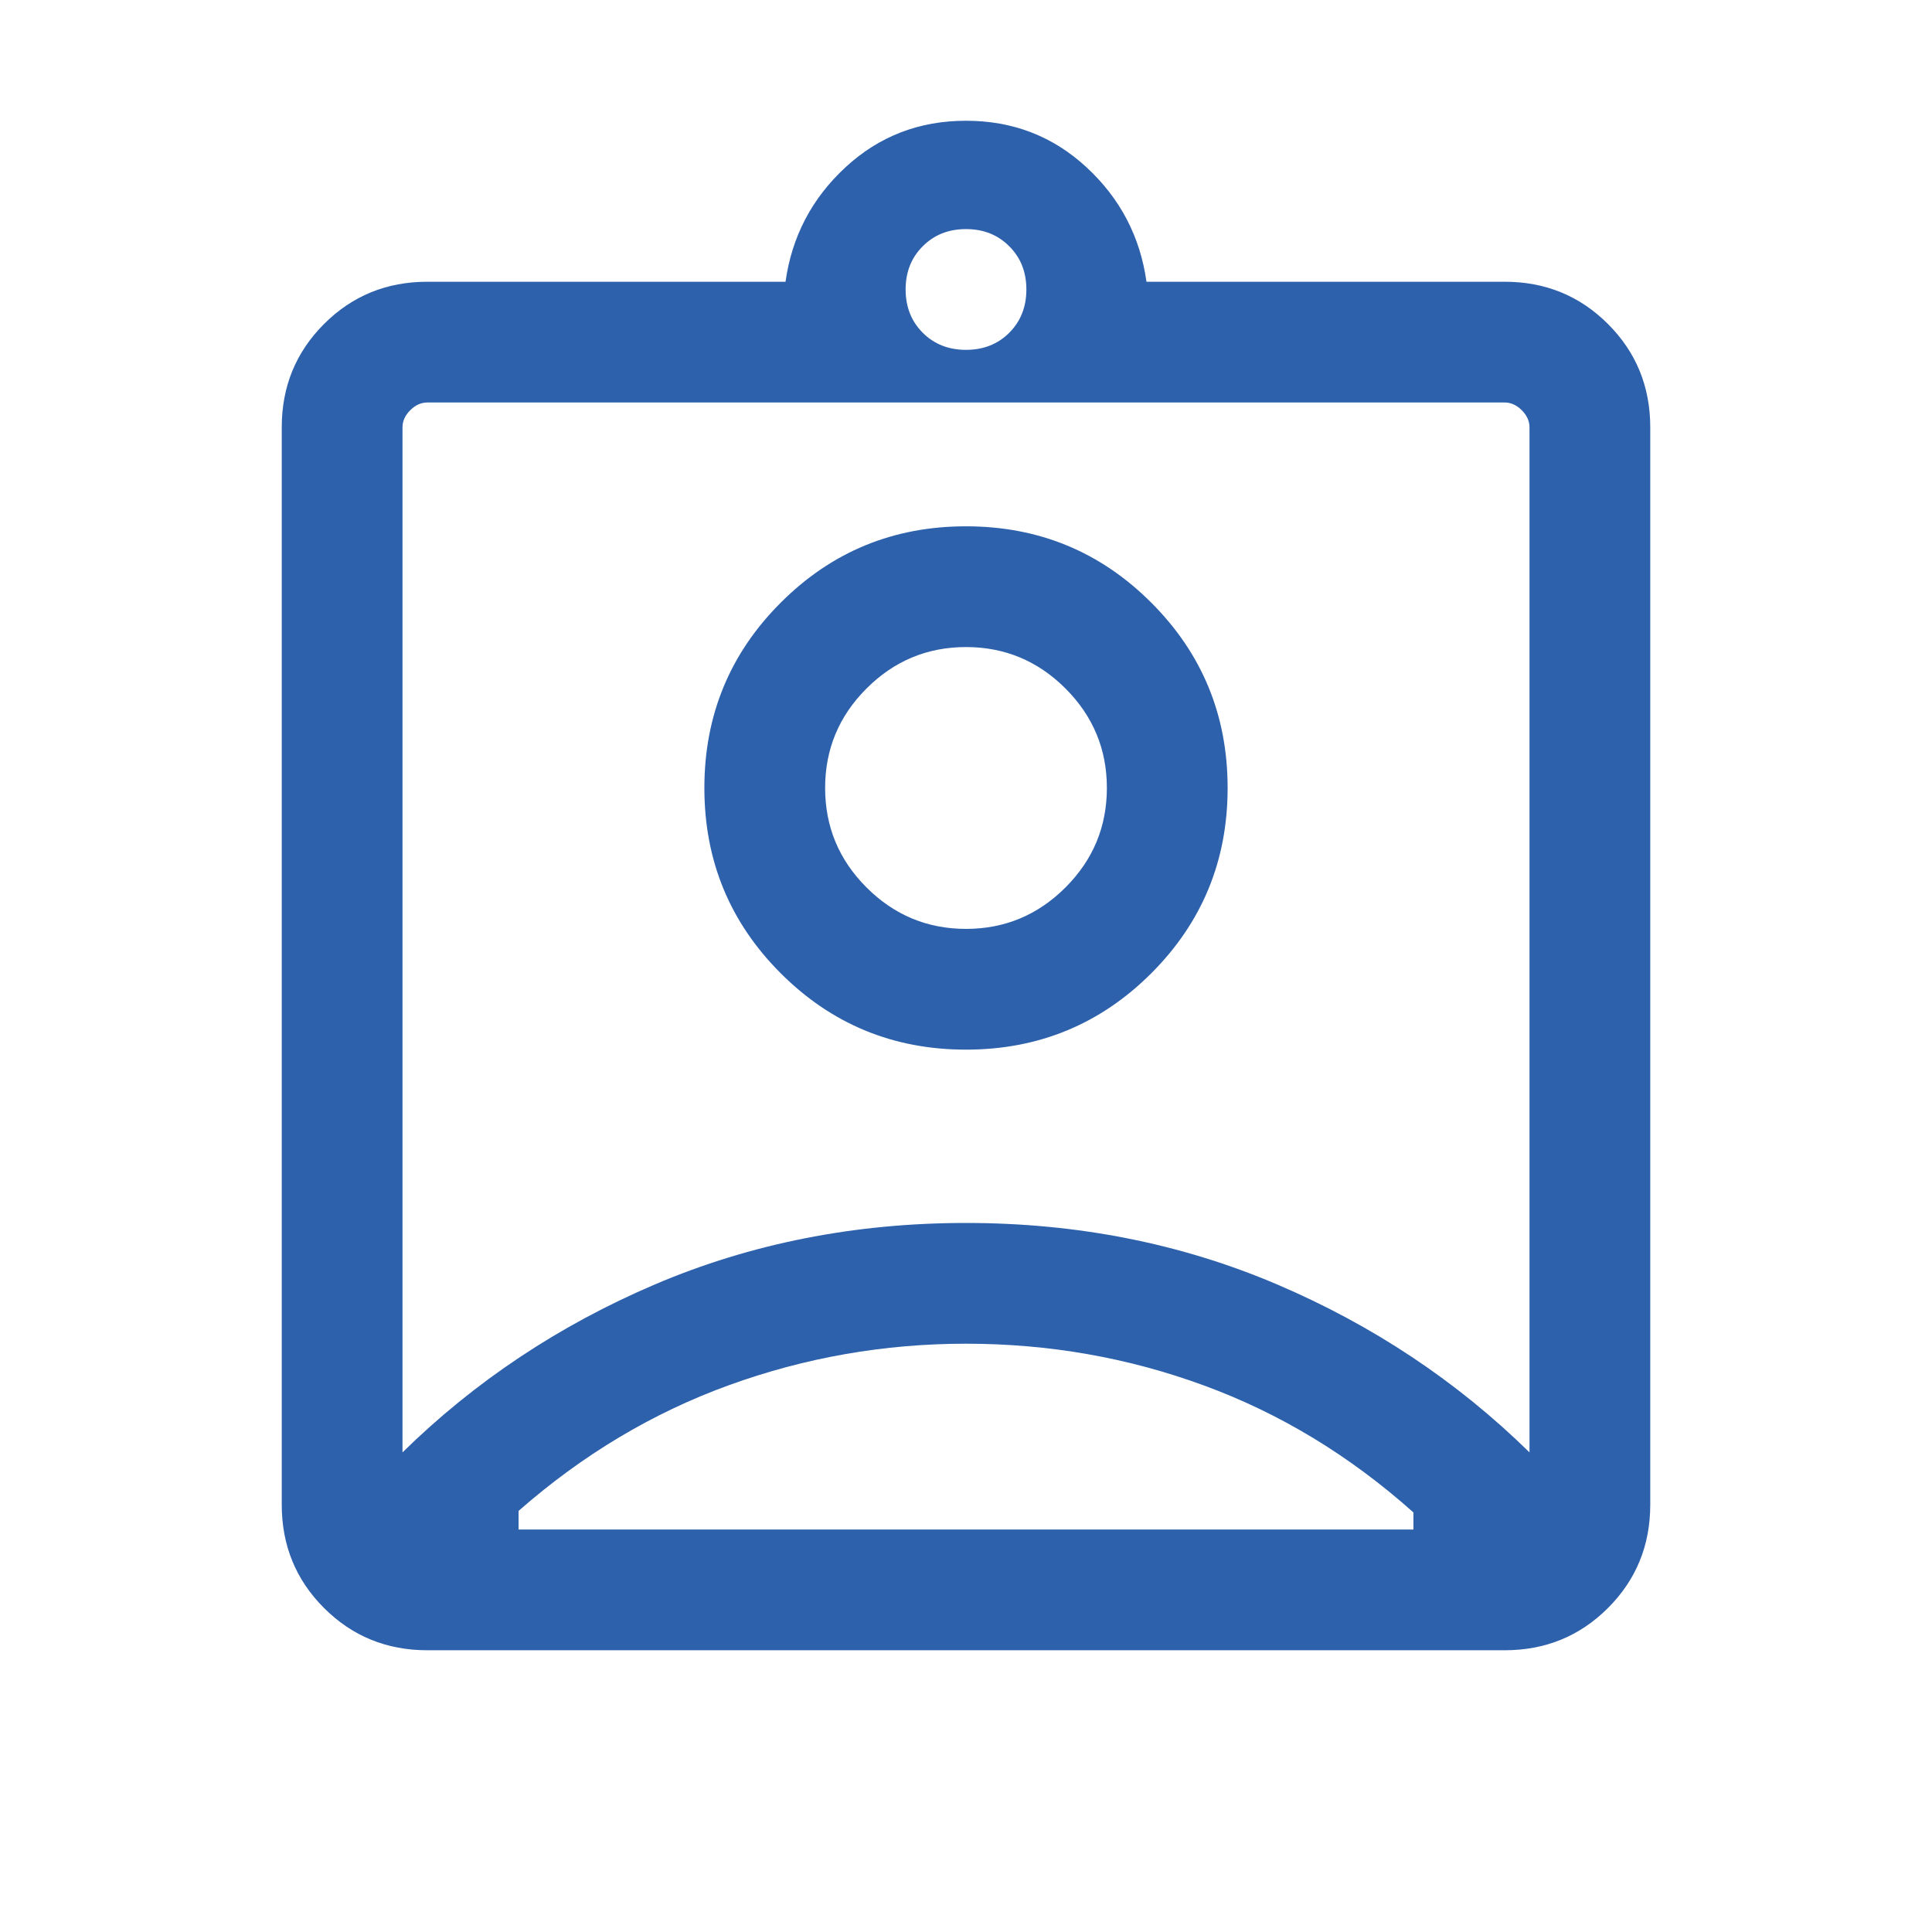 <svg width="24" height="24" viewBox="0 0 24 24" fill="none" xmlns="http://www.w3.org/2000/svg">
<mask id="mask0_48_4961" style="mask-type:alpha" maskUnits="userSpaceOnUse" x="0" y="0" width="24" height="24">
<rect width="24" height="24" fill="#D9D9D9"/>
</mask>
<g mask="url(#mask0_48_4961)">
<path d="M5.308 20.5C4.803 20.5 4.375 20.325 4.025 19.975C3.675 19.625 3.5 19.197 3.5 18.692V5.308C3.5 4.803 3.675 4.375 4.025 4.025C4.375 3.675 4.803 3.5 5.308 3.5H9.758C9.837 2.938 10.085 2.465 10.502 2.079C10.919 1.693 11.418 1.5 12 1.5C12.582 1.5 13.081 1.693 13.498 2.079C13.915 2.465 14.163 2.938 14.242 3.5H18.692C19.197 3.5 19.625 3.675 19.975 4.025C20.325 4.375 20.5 4.803 20.5 5.308V18.692C20.5 19.197 20.325 19.625 19.975 19.975C19.625 20.325 19.197 20.5 18.692 20.5H5.308ZM12 4.346C12.217 4.346 12.396 4.275 12.537 4.134C12.679 3.992 12.75 3.813 12.75 3.596C12.75 3.379 12.679 3.2 12.537 3.059C12.396 2.917 12.217 2.846 12 2.846C11.783 2.846 11.604 2.917 11.463 3.059C11.321 3.2 11.25 3.379 11.25 3.596C11.25 3.813 11.321 3.992 11.463 4.134C11.604 4.275 11.783 4.346 12 4.346ZM5 18.042C5.9 17.159 6.946 16.463 8.137 15.955C9.329 15.447 10.617 15.192 12 15.192C13.383 15.192 14.671 15.447 15.863 15.955C17.054 16.463 18.1 17.159 19 18.042V5.308C19 5.231 18.968 5.16 18.904 5.096C18.84 5.032 18.769 5 18.692 5H5.308C5.231 5 5.16 5.032 5.096 5.096C5.032 5.16 5 5.231 5 5.308V18.042ZM12 13.039C12.902 13.039 13.67 12.722 14.302 12.09C14.934 11.458 15.25 10.691 15.25 9.788C15.25 8.886 14.934 8.119 14.302 7.487C13.67 6.854 12.902 6.538 12 6.538C11.097 6.538 10.33 6.854 9.698 7.487C9.066 8.119 8.75 8.886 8.75 9.788C8.75 10.691 9.066 11.458 9.698 12.09C10.33 12.722 11.097 13.039 12 13.039ZM6.442 19H17.558V18.788C16.768 18.083 15.902 17.558 14.959 17.212C14.016 16.865 13.03 16.692 12 16.692C10.983 16.692 10.002 16.864 9.056 17.207C8.11 17.55 7.238 18.07 6.442 18.769V19ZM12 11.539C11.519 11.539 11.107 11.367 10.764 11.024C10.421 10.681 10.25 10.269 10.25 9.788C10.25 9.308 10.421 8.896 10.764 8.553C11.107 8.21 11.519 8.038 12 8.038C12.481 8.038 12.893 8.21 13.236 8.553C13.579 8.896 13.75 9.308 13.75 9.788C13.75 10.269 13.579 10.681 13.236 11.024C12.893 11.367 12.481 11.539 12 11.539Z" fill="#2D61AC"/>
</g>
</svg>
